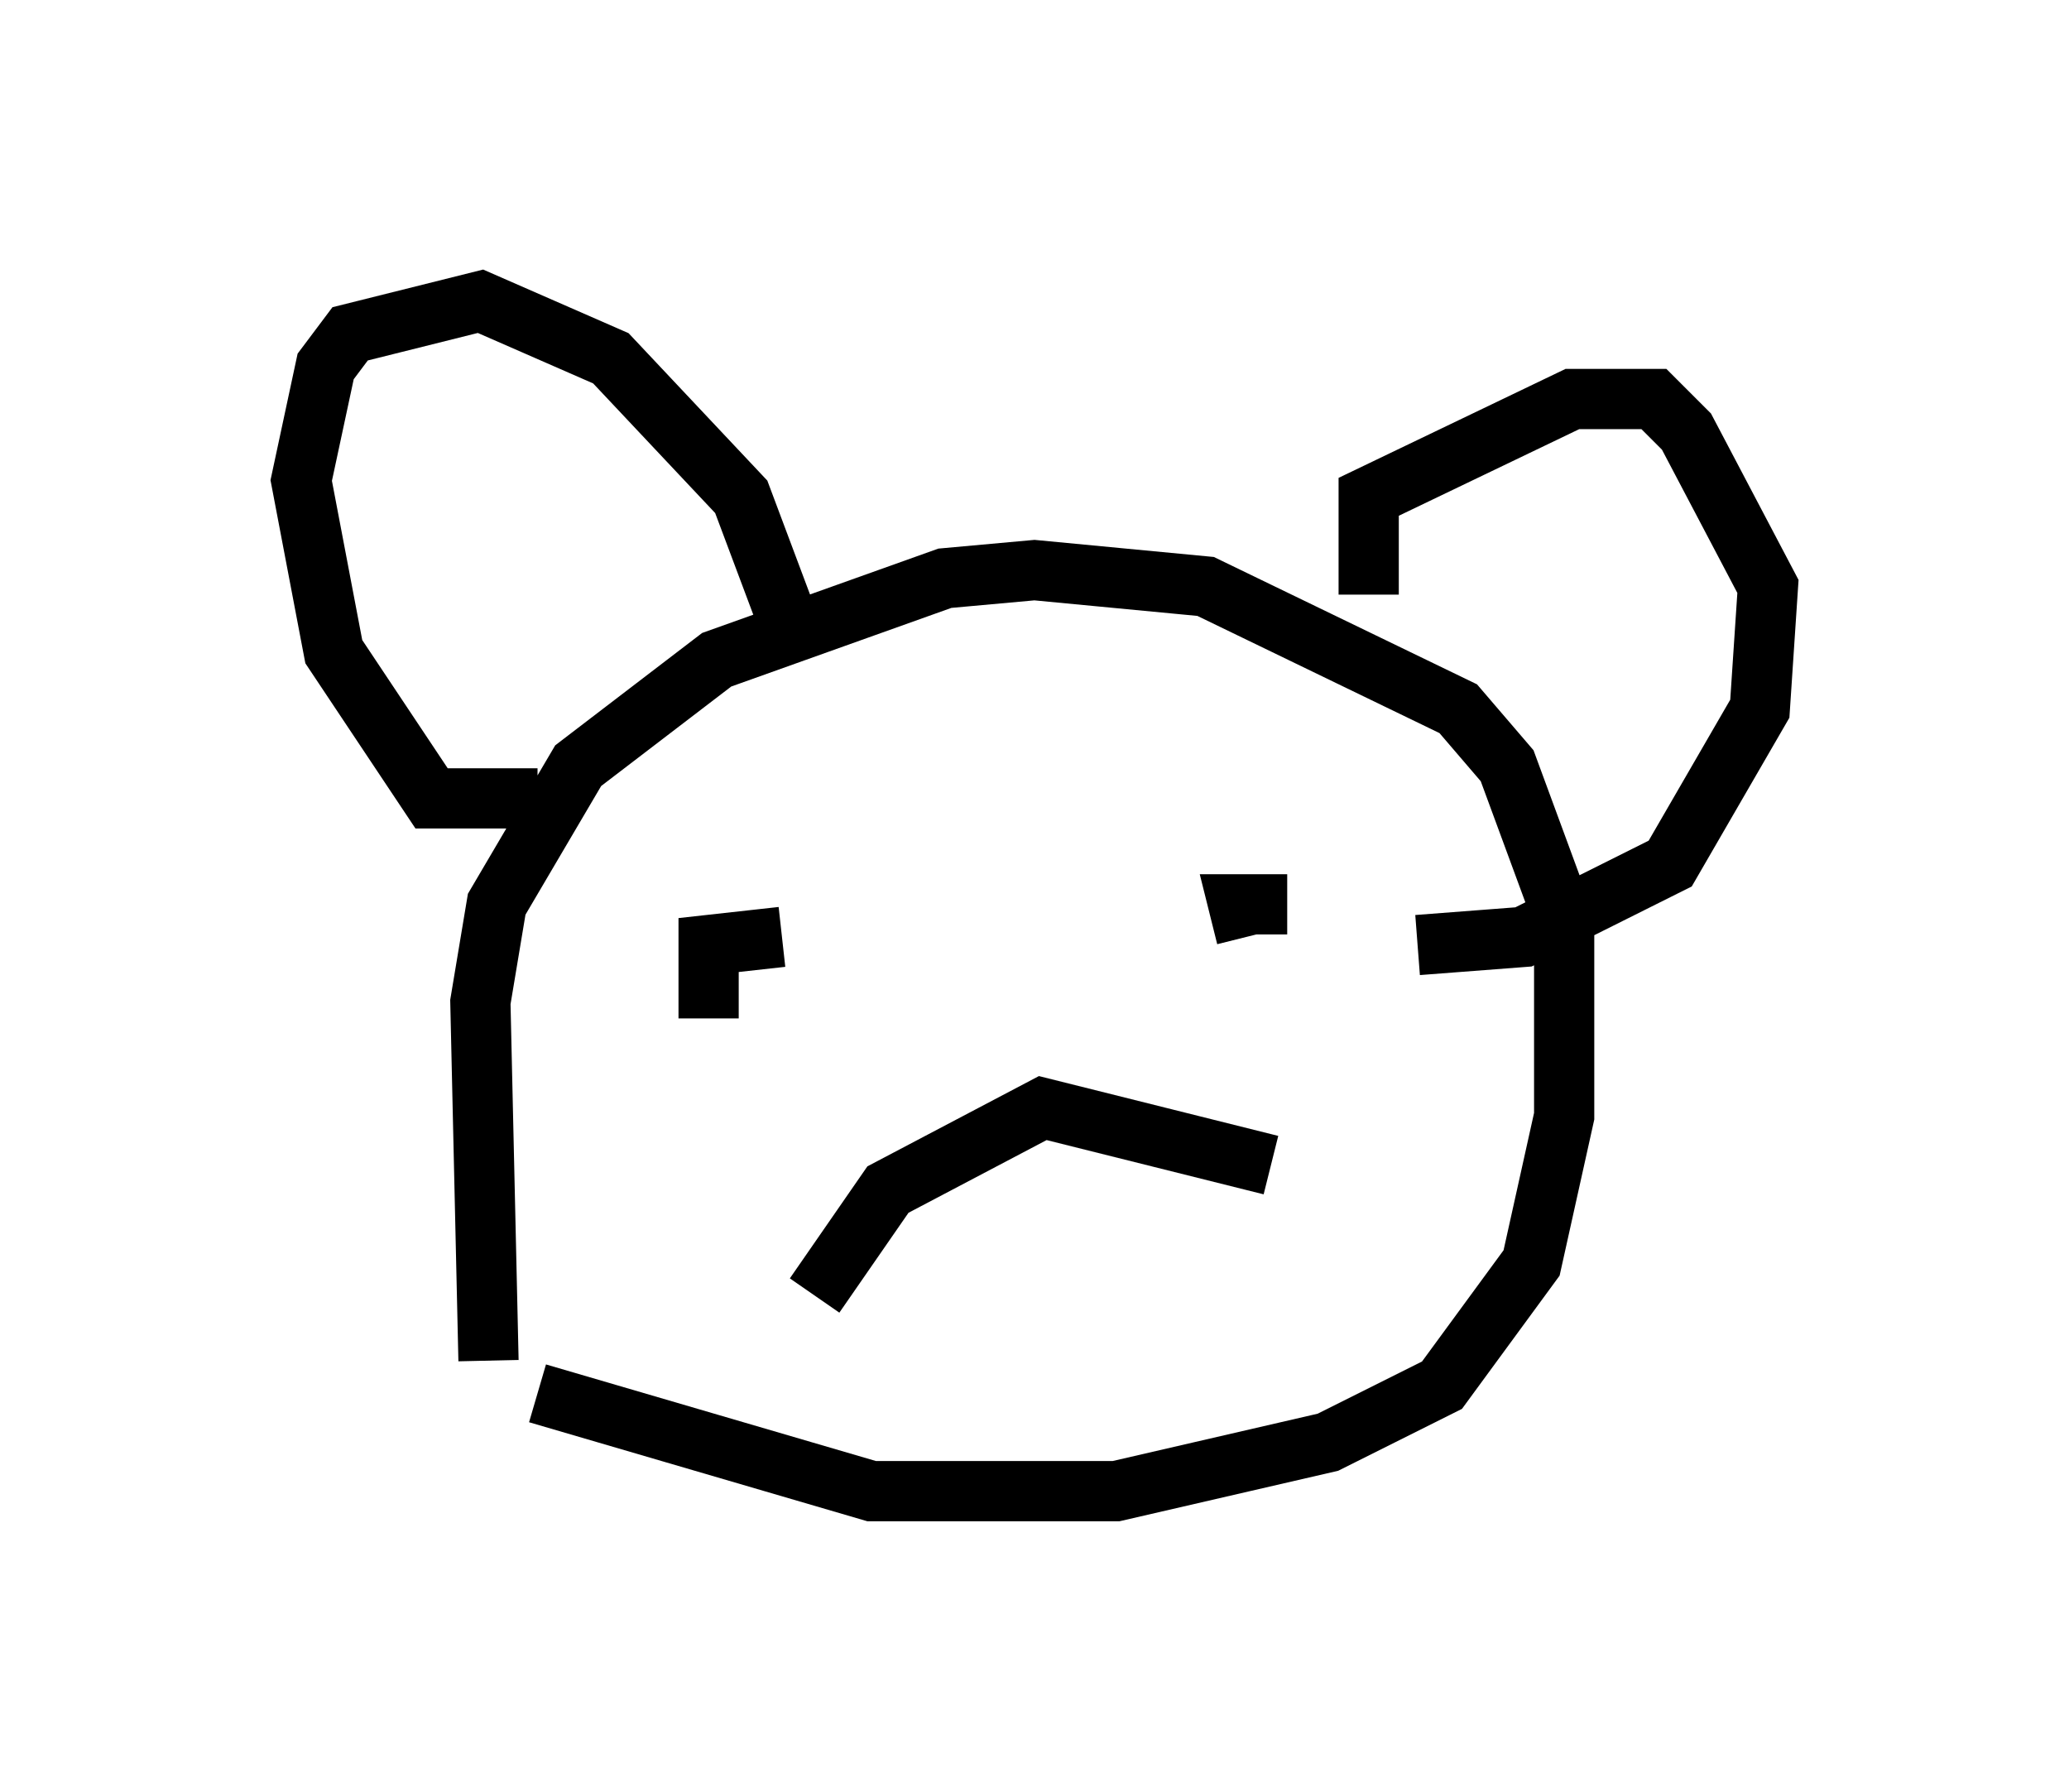 <?xml version="1.0" encoding="utf-8" ?>
<svg baseProfile="full" height="29.756" version="1.1" width="34.357" xmlns="http://www.w3.org/2000/svg" xmlns:ev="http://www.w3.org/2001/xml-events" xmlns:xlink="http://www.w3.org/1999/xlink"><defs /><rect fill="white" height="29.756" width="34.357" x="0" y="0" /><path d="M9.059, 24.215 m-0.947, -1.624 l-0.135, -5.954 0.271, -1.624 l1.353, -2.3 2.3, -1.759 l3.789, -1.353 1.488, -0.135 l2.842, 0.271 4.195, 2.03 l0.812, 0.947 0.947, 2.571 l0.0, 3.248 -0.541, 2.436 l-1.488, 2.03 -1.894, 0.947 l-3.518, 0.812 -4.059, 0.0 l-5.548, -1.624 m0.0, -9.878 l-1.759, 0.0 -1.624, -2.436 l-0.541, -2.842 0.406, -1.894 l0.406, -0.541 2.165, -0.541 l2.165, 0.947 2.165, 2.3 l0.812, 2.165 m9.607, -0.541 l0.0, -1.624 3.383, -1.624 l1.353, 0.0 0.541, 0.541 l1.353, 2.571 -0.135, 2.03 l-1.488, 2.571 -2.436, 1.218 l-1.759, 0.135 m-11.773, 1.218 l0.0, -1.218 1.218, -0.135 m7.713, 0.0 l-0.135, -0.541 0.812, 0.0 m-7.848, 6.495 l1.218, -1.759 2.571, -1.353 l3.789, 0.947 " fill="none" stroke="black" stroke-width="1" /></svg>
